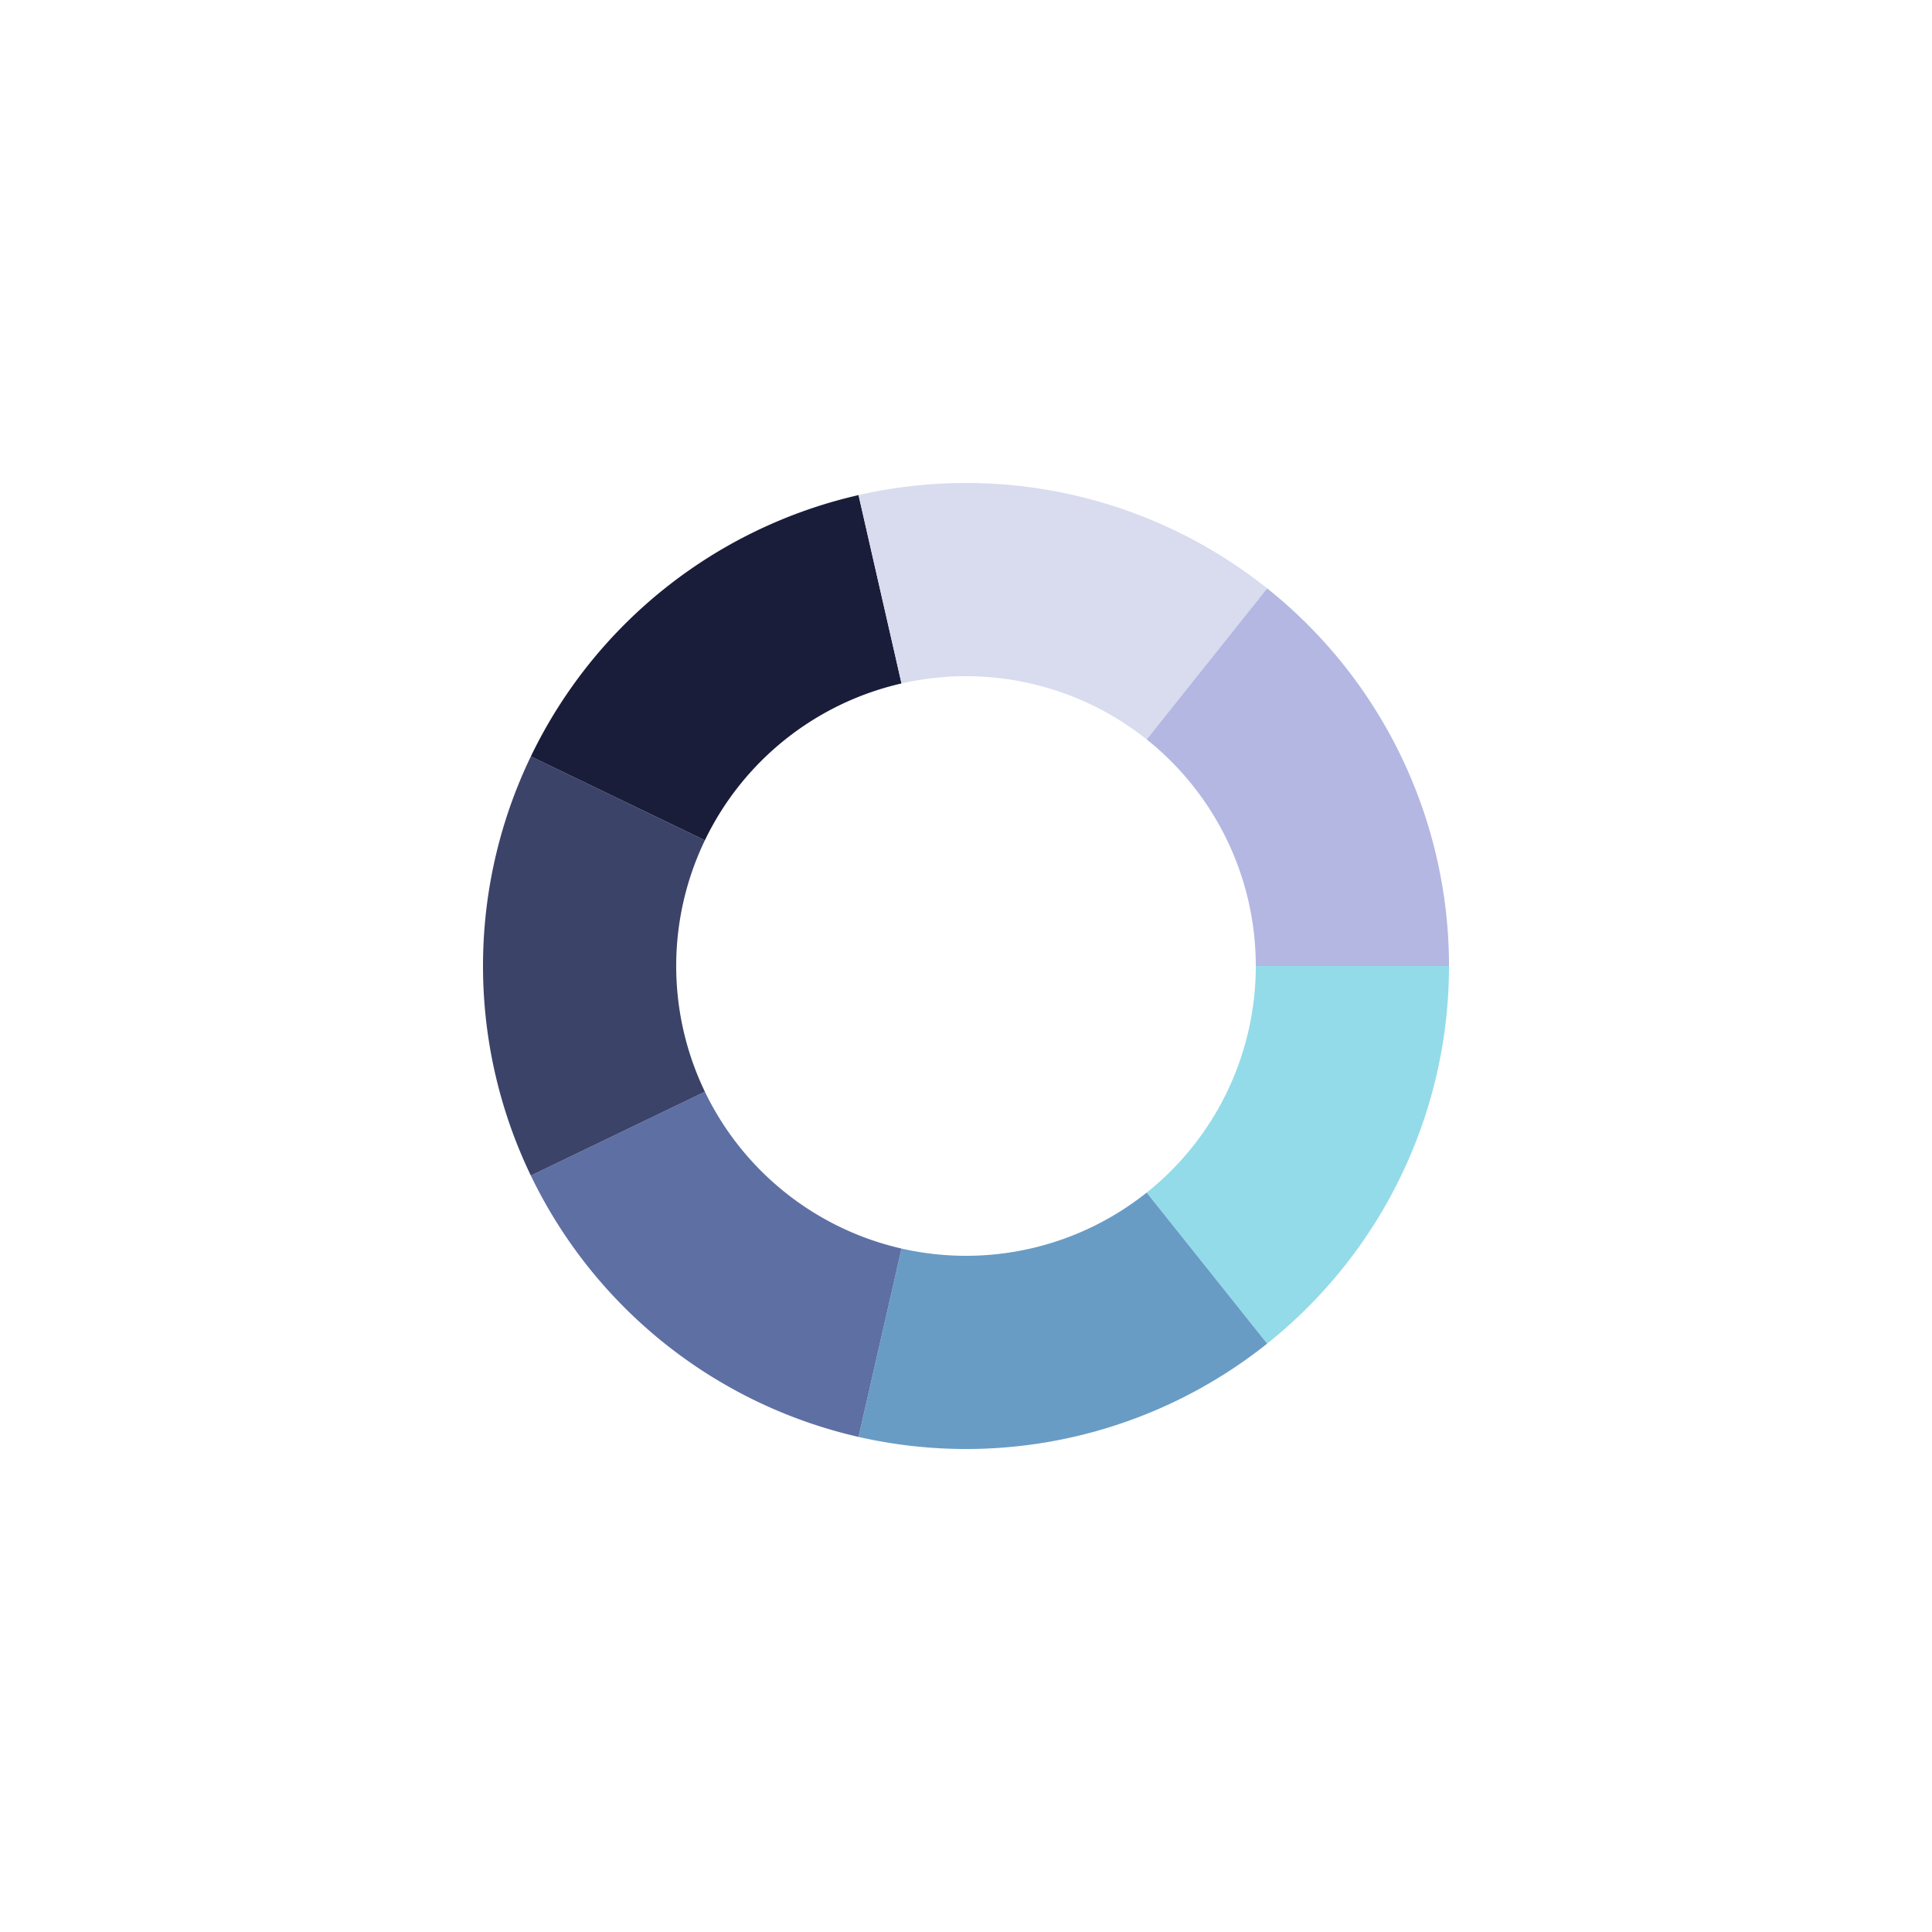 <svg class="lds-palette-ring" width="100%" height="100%" xmlns="http://www.w3.org/2000/svg" xmlns:xlink="http://www.w3.org/1999/xlink" viewBox="0 0 100 100" preserveAspectRatio="xMidYMid"><g><path d="M70 50 A20 20 0 0 1 62.47 65.637" fill="none" stroke="#93dbe9" stroke-width="10"/><path d="M62.47 65.637 A20 20 0 0 1 45.55 69.499" fill="none" stroke="#689cc5" stroke-width="10"/><path d="M45.55 69.499 A20 20 0 0 1 31.981 58.678" fill="none" stroke="#5e6fa3" stroke-width="10"/><path d="M31.981 58.678 A20 20 0 0 1 31.981 41.322" fill="none" stroke="#3b4368" stroke-width="10"/><path d="M31.981 41.322 A20 20 0 0 1 45.55 30.501" fill="none" stroke="#191d3a" stroke-width="10"/><path d="M45.55 30.501 A20 20 0 0 1 62.47 34.363" fill="none" stroke="#d9dbee" stroke-width="10"/><path d="M62.47 34.363 A20 20 0 0 1 70 50" fill="none" stroke="#b3b7e2" stroke-width="10"/><animateTransform attributeName="transform" type="rotate" values="0 50 50;360 50 50" times="0;1" dur="1" repeatCount="indefinite"/></g></svg>